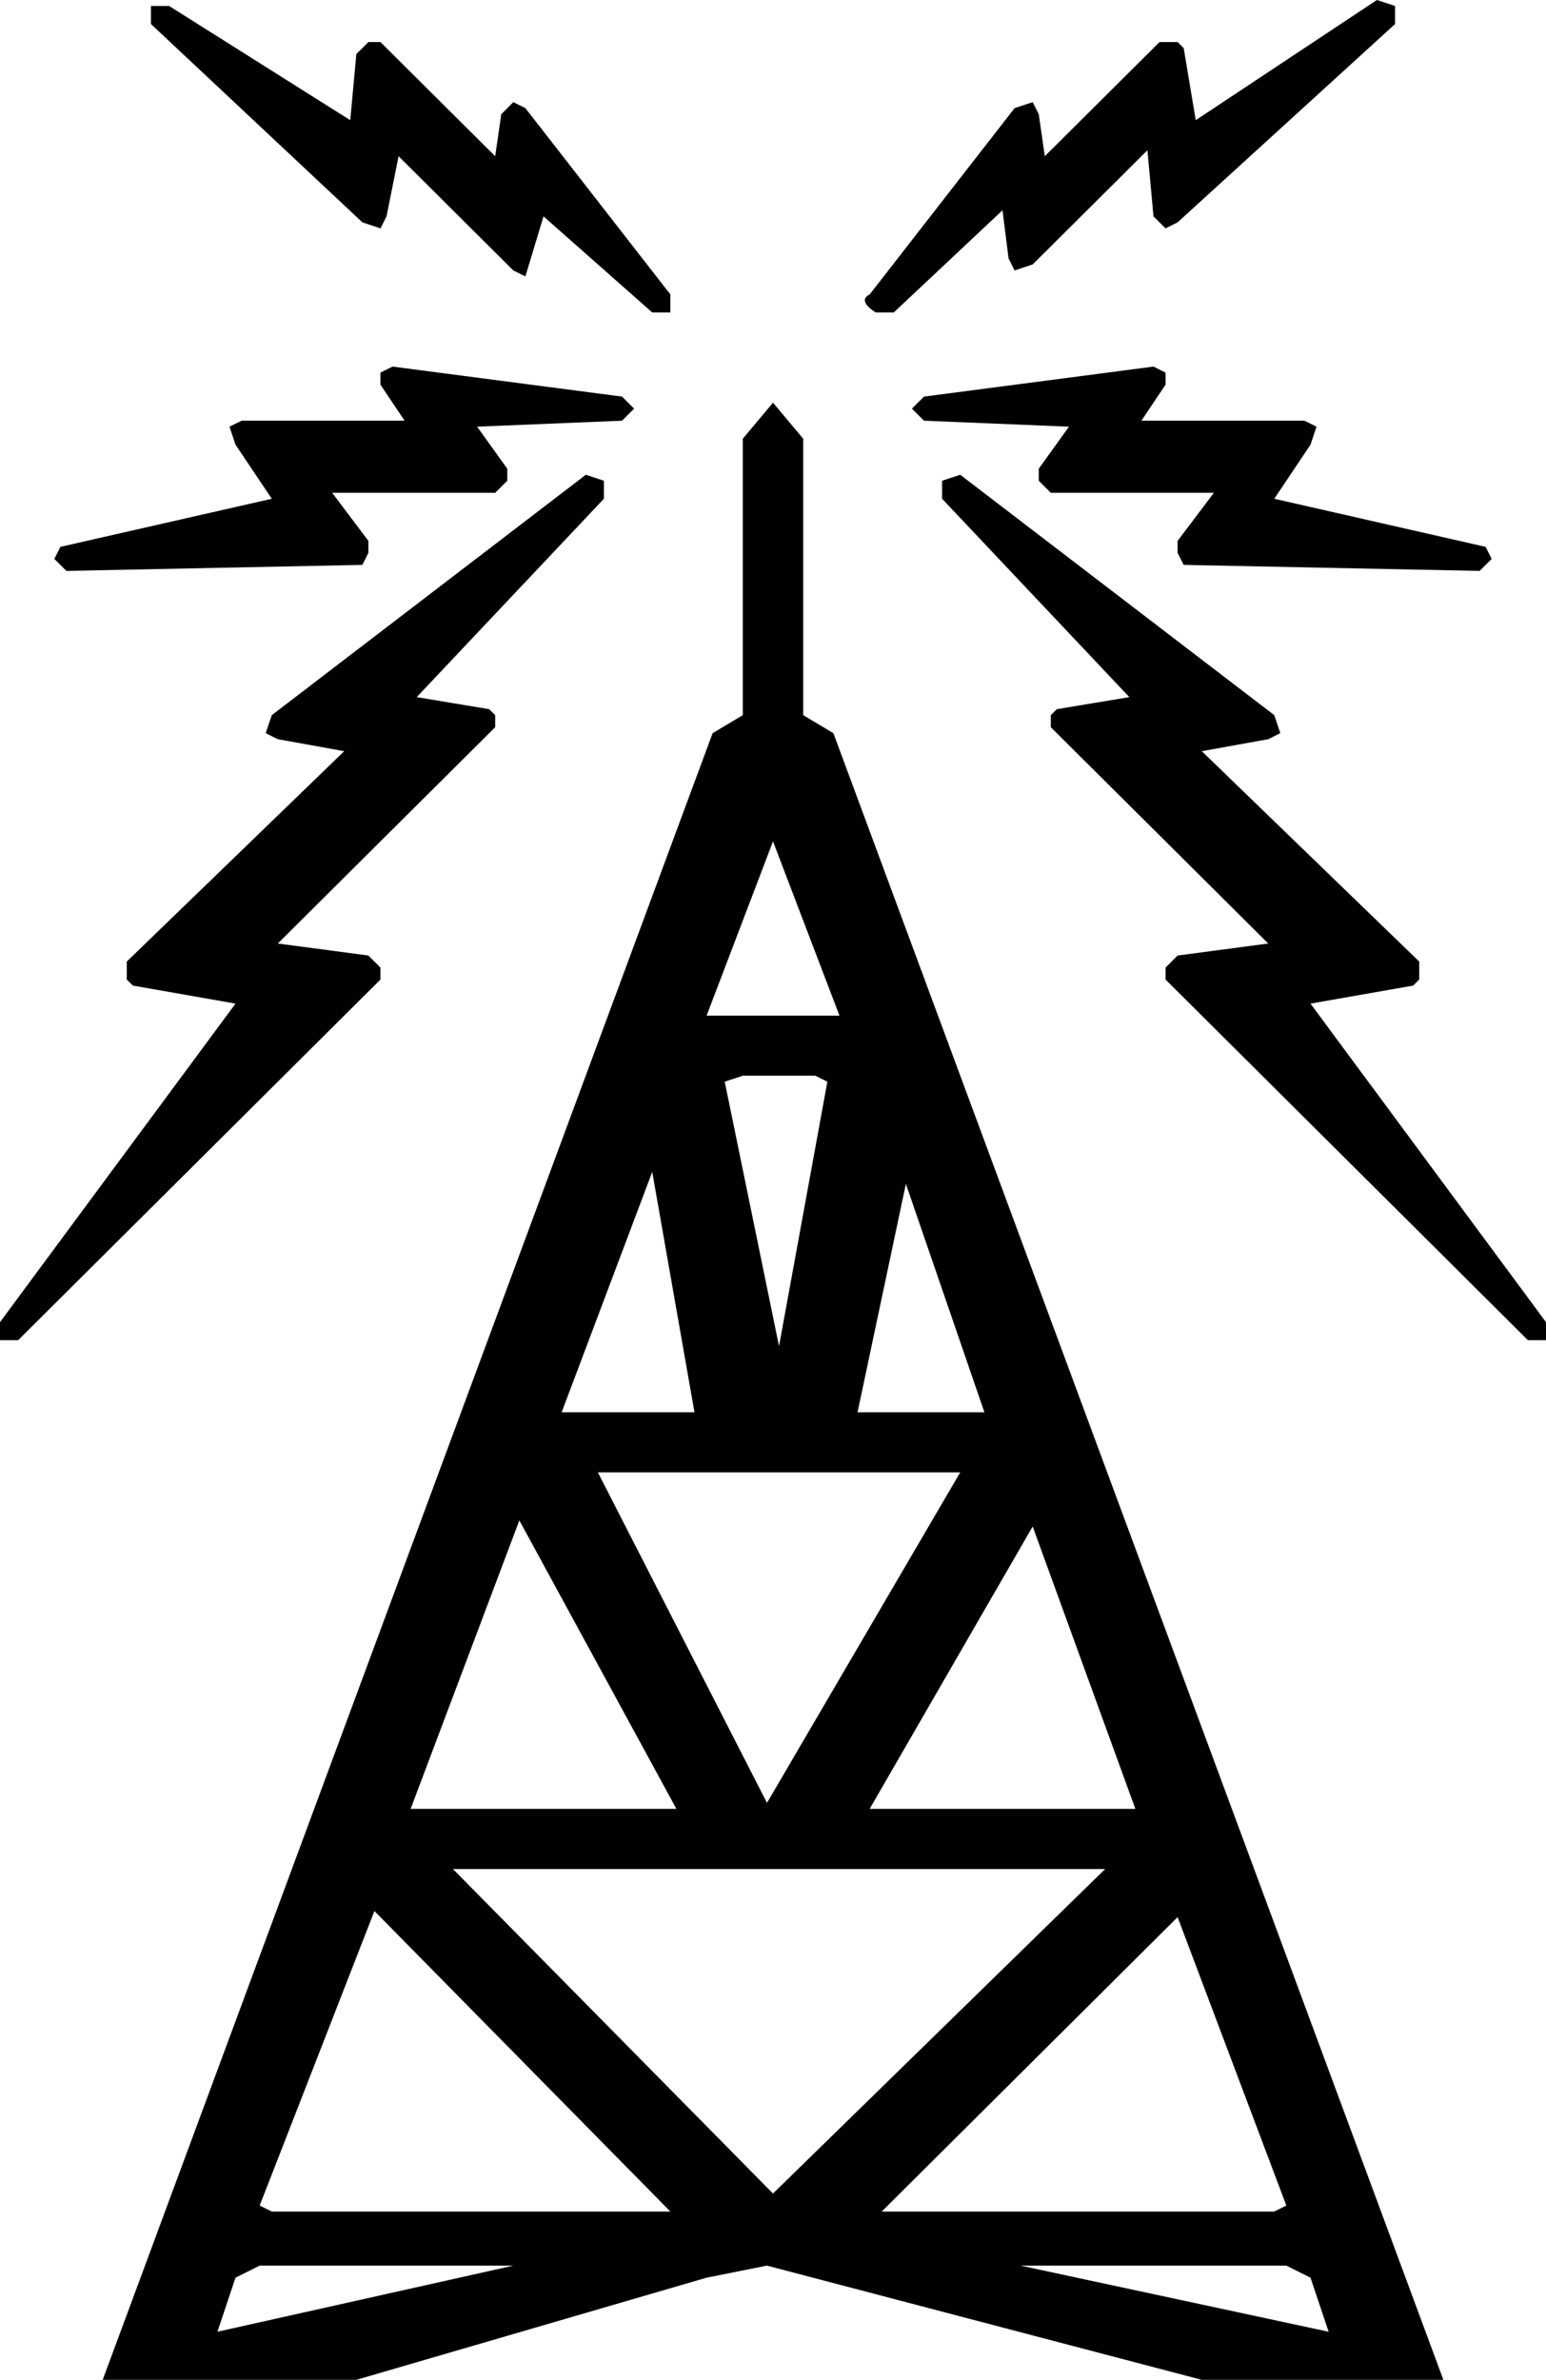 <?xml version="1.0" encoding="UTF-8"?>
<svg xmlns="http://www.w3.org/2000/svg" xmlns:xlink="http://www.w3.org/1999/xlink" width="25.654mm" height="39.484mm" viewBox="-491.482 142.783 25.654 39.484">
    <path transform="matrix(-1,0,0,1,0,0)" style="stroke:none;fill:#000000;fill-rule:evenodd" d="M468.333,142.882L468.333,143.182L471.941,146.472L472.141,146.572L472.341,146.373L472.442,145.276L474.346,147.17L474.646,147.27L474.746,147.07L474.847,146.272L476.651,147.967L476.951,147.967C477.152,147.835,477.185,147.735,477.051,147.668L474.646,144.577L474.346,144.478L474.245,144.678L474.145,145.375L472.241,143.481L471.941,143.481L471.84,143.581L471.64,144.777L468.634,142.783L468.333,142.882"/>
    <path transform="matrix(-1,0,0,1,0,0)" style="stroke:none;fill:#000000;fill-rule:evenodd" d="M476.35,149.563L476.149,149.363L472.341,148.865L472.141,148.965L472.141,149.165L472.542,149.763L469.836,149.763L469.636,149.862L469.736,150.161L470.337,151.058L466.83,151.856L466.729,152.056L466.93,152.255L471.84,152.155L471.941,151.956L471.941,151.757L471.339,150.959L474.045,150.959L474.245,150.759L474.245,150.56L473.744,149.862L476.149,149.763L476.35,149.563z"/>
    <path transform="matrix(-1,0,0,1,0,0)" style="stroke:none;fill:#000000;fill-rule:evenodd" d="M478.655,149.464L478.154,150.062L478.154,154.648L477.653,154.947L467.531,182.267L471.54,182.267L478.755,180.372L479.757,180.572L485.569,182.267L489.778,182.267L479.657,154.947L479.156,154.648L479.156,150.062L478.655,149.464zM487.574,180.572L487.874,181.469L482.964,180.372L487.173,180.372L487.574,180.572zM474.546,180.372L469.435,181.469L469.736,180.572L470.137,180.372L474.546,180.372zM477.552,159.634L478.655,156.742L479.757,159.634L477.552,159.634zM477.753,160.73L477.953,160.63L479.156,160.63L479.456,160.73L478.555,165.117L477.753,160.73zM477.252,166.214L475.147,166.214L476.45,162.425L477.252,166.214zM482.162,166.214L479.958,166.214L480.659,162.226L482.162,166.214zM472.642,172.794L474.346,168.109L477.051,172.794L472.642,172.794zM480.258,172.794L482.864,168.008L484.668,172.794L480.258,172.794zM470.337,179.475L470.137,179.375L471.941,174.59L476.851,179.475L470.337,179.475zM481.561,167.211L478.755,172.695L475.548,167.211L481.561,167.211zM487.173,179.375L486.972,179.475L480.358,179.475L485.269,174.489L487.173,179.375zM478.655,179.176L473.143,173.792L483.966,173.792L478.655,179.176z"/>
    <path transform="matrix(-1,0,0,1,0,0)" style="stroke:none;fill:#000000;fill-rule:evenodd" d="M470.237,154.947L470.437,155.047L471.54,155.246L467.932,158.736L467.932,159.035L468.032,159.135L469.736,159.434L465.828,164.719L465.828,165.018L466.128,165.018L472.141,159.035L472.141,158.836L471.941,158.636L470.437,158.437L474.045,154.848L474.045,154.648L473.945,154.549L472.742,154.349L475.849,151.058L475.849,150.759L475.548,150.66L470.337,154.648L470.237,154.947z"/>
    <path transform="matrix(-1,0,0,1,0,0)" style="stroke:none;fill:#000000;fill-rule:evenodd" d="M485.569,143.68L485.369,143.481L485.169,143.481L483.265,145.375L483.164,144.678L482.964,144.478L482.764,144.577L480.358,147.668L480.358,147.967L480.659,147.967L482.463,146.373L482.764,147.369L482.964,147.27L484.868,145.375L485.068,146.373L485.169,146.572L485.469,146.472L488.977,143.182L488.977,142.882L488.676,142.882L485.67,144.777L485.569,143.68z"/>
    <path transform="matrix(-1,0,0,1,0,0)" style="stroke:none;fill:#000000;fill-rule:evenodd" d="M487.574,150.161L487.674,149.862L487.473,149.763L484.768,149.763L485.169,149.165L485.169,148.965L484.968,148.865L481.16,149.363L480.96,149.563L481.16,149.763L483.565,149.862L483.064,150.56L483.064,150.759L483.265,150.959L485.97,150.959L485.369,151.757L485.369,151.956L485.469,152.155L490.38,152.255L490.58,152.056L490.48,151.856L486.972,151.058L487.574,150.161z"/>
    <path transform="matrix(-1,0,0,1,0,0)" style="stroke:none;fill:#000000;fill-rule:evenodd" d="M489.277,159.135L489.378,159.035L489.378,158.736L485.77,155.246L486.872,155.047L487.073,154.947L486.972,154.648L481.761,150.66L481.461,150.759L481.461,151.058L484.567,154.349L483.365,154.549L483.265,154.648L483.265,154.848L486.872,158.437L485.369,158.636L485.169,158.836L485.169,159.035L491.181,165.018L491.482,165.018L491.482,164.719L487.574,159.434L489.277,159.135z"/>
</svg>
